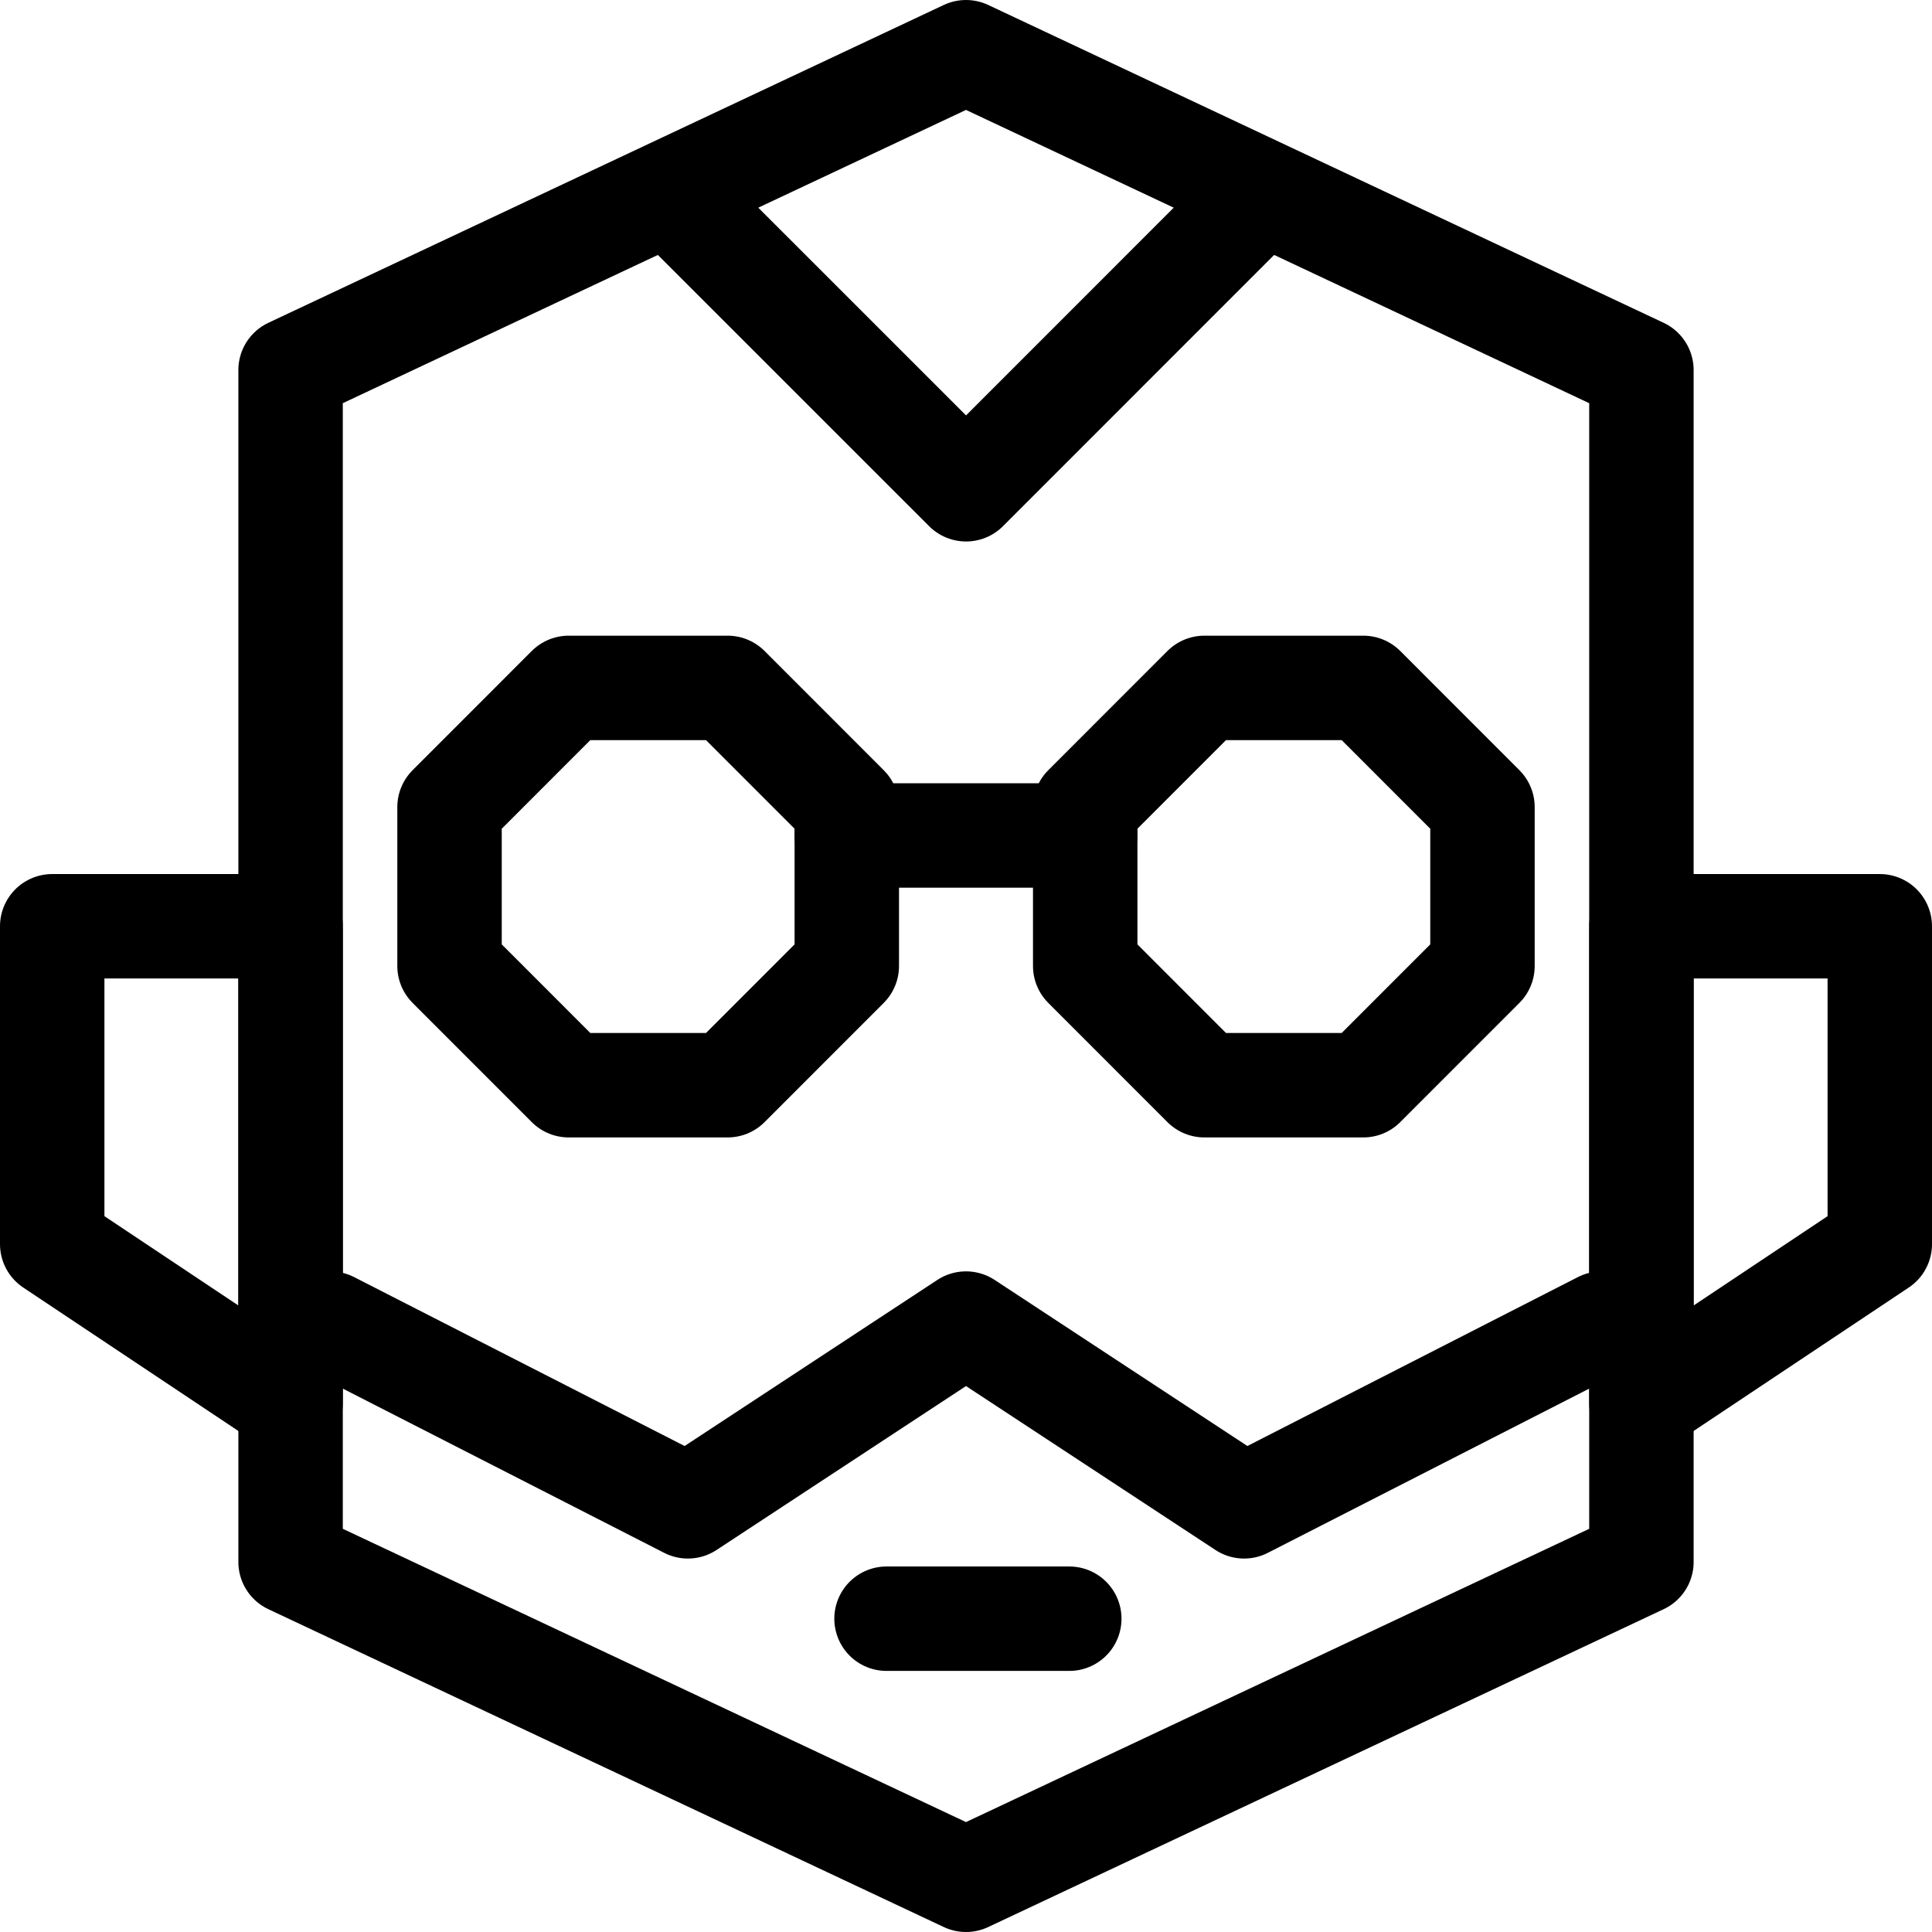 <?xml version="1.0" encoding="UTF-8"?>
<svg width="37px" height="37px" viewBox="0 0 37 37" version="1.1" xmlns="http://www.w3.org/2000/svg" xmlns:xlink="http://www.w3.org/1999/xlink">
    <!-- Generator: Sketch 43.2 (39069) - http://www.bohemiancoding.com/sketch -->
    <title>Group 16</title>
    <desc>Created with Sketch.</desc>
    <defs></defs>
    <g id="Landing-Page-old" stroke="none" stroke-width="1" fill="none" fill-rule="evenodd" stroke-linecap="round" stroke-linejoin="round">
        <g id="Landing-Page-v2" transform="translate(-553, -1802)" stroke="#000000" stroke-width="2">
            <g id="Group-35" transform="translate(-1, 1600)">
                <g id="Group-16" transform="translate(555, 203)">
                    <polygon id="Stroke-655" points="7.609 17.5 7.609 14.457 9.891 12.174 12.935 12.174 15.217 14.457 15.217 17.5 12.935 19.783 9.891 19.783"></polygon>
                    <polygon id="Stroke-656" points="19.783 17.5 19.783 14.457 22.065 12.174 25.109 12.174 27.391 14.457 27.391 17.5 25.109 19.783 22.065 19.783"></polygon>
                    <path d="M15.217,15 L19.783,15" id="Stroke-657"></path>
                    <polyline id="Stroke-658" points="5.326 24.348 12.174 27.848 17.5 24.348 22.826 27.848 29.674 24.348"></polyline>
                    <path d="M15.978,30 L19.478,30" id="Stroke-659"></path>
                    <polygon id="Stroke-660" points="30.435 28.913 17.5 35 4.565 28.913 4.565 6.087 17.5 0 30.435 6.087"></polygon>
                    <polygon id="Stroke-661" points="0 22.826 4.565 25.87 4.565 16.739 0 16.739"></polygon>
                    <polygon id="Stroke-662" points="30.435 25.87 35 22.826 35 16.739 30.435 16.739"></polygon>
                    <polyline id="Stroke-663" points="11.919 2.789 17.501 8.37 23.079 2.79"></polyline>
                </g>
            </g>
        </g>
    </g>
</svg>